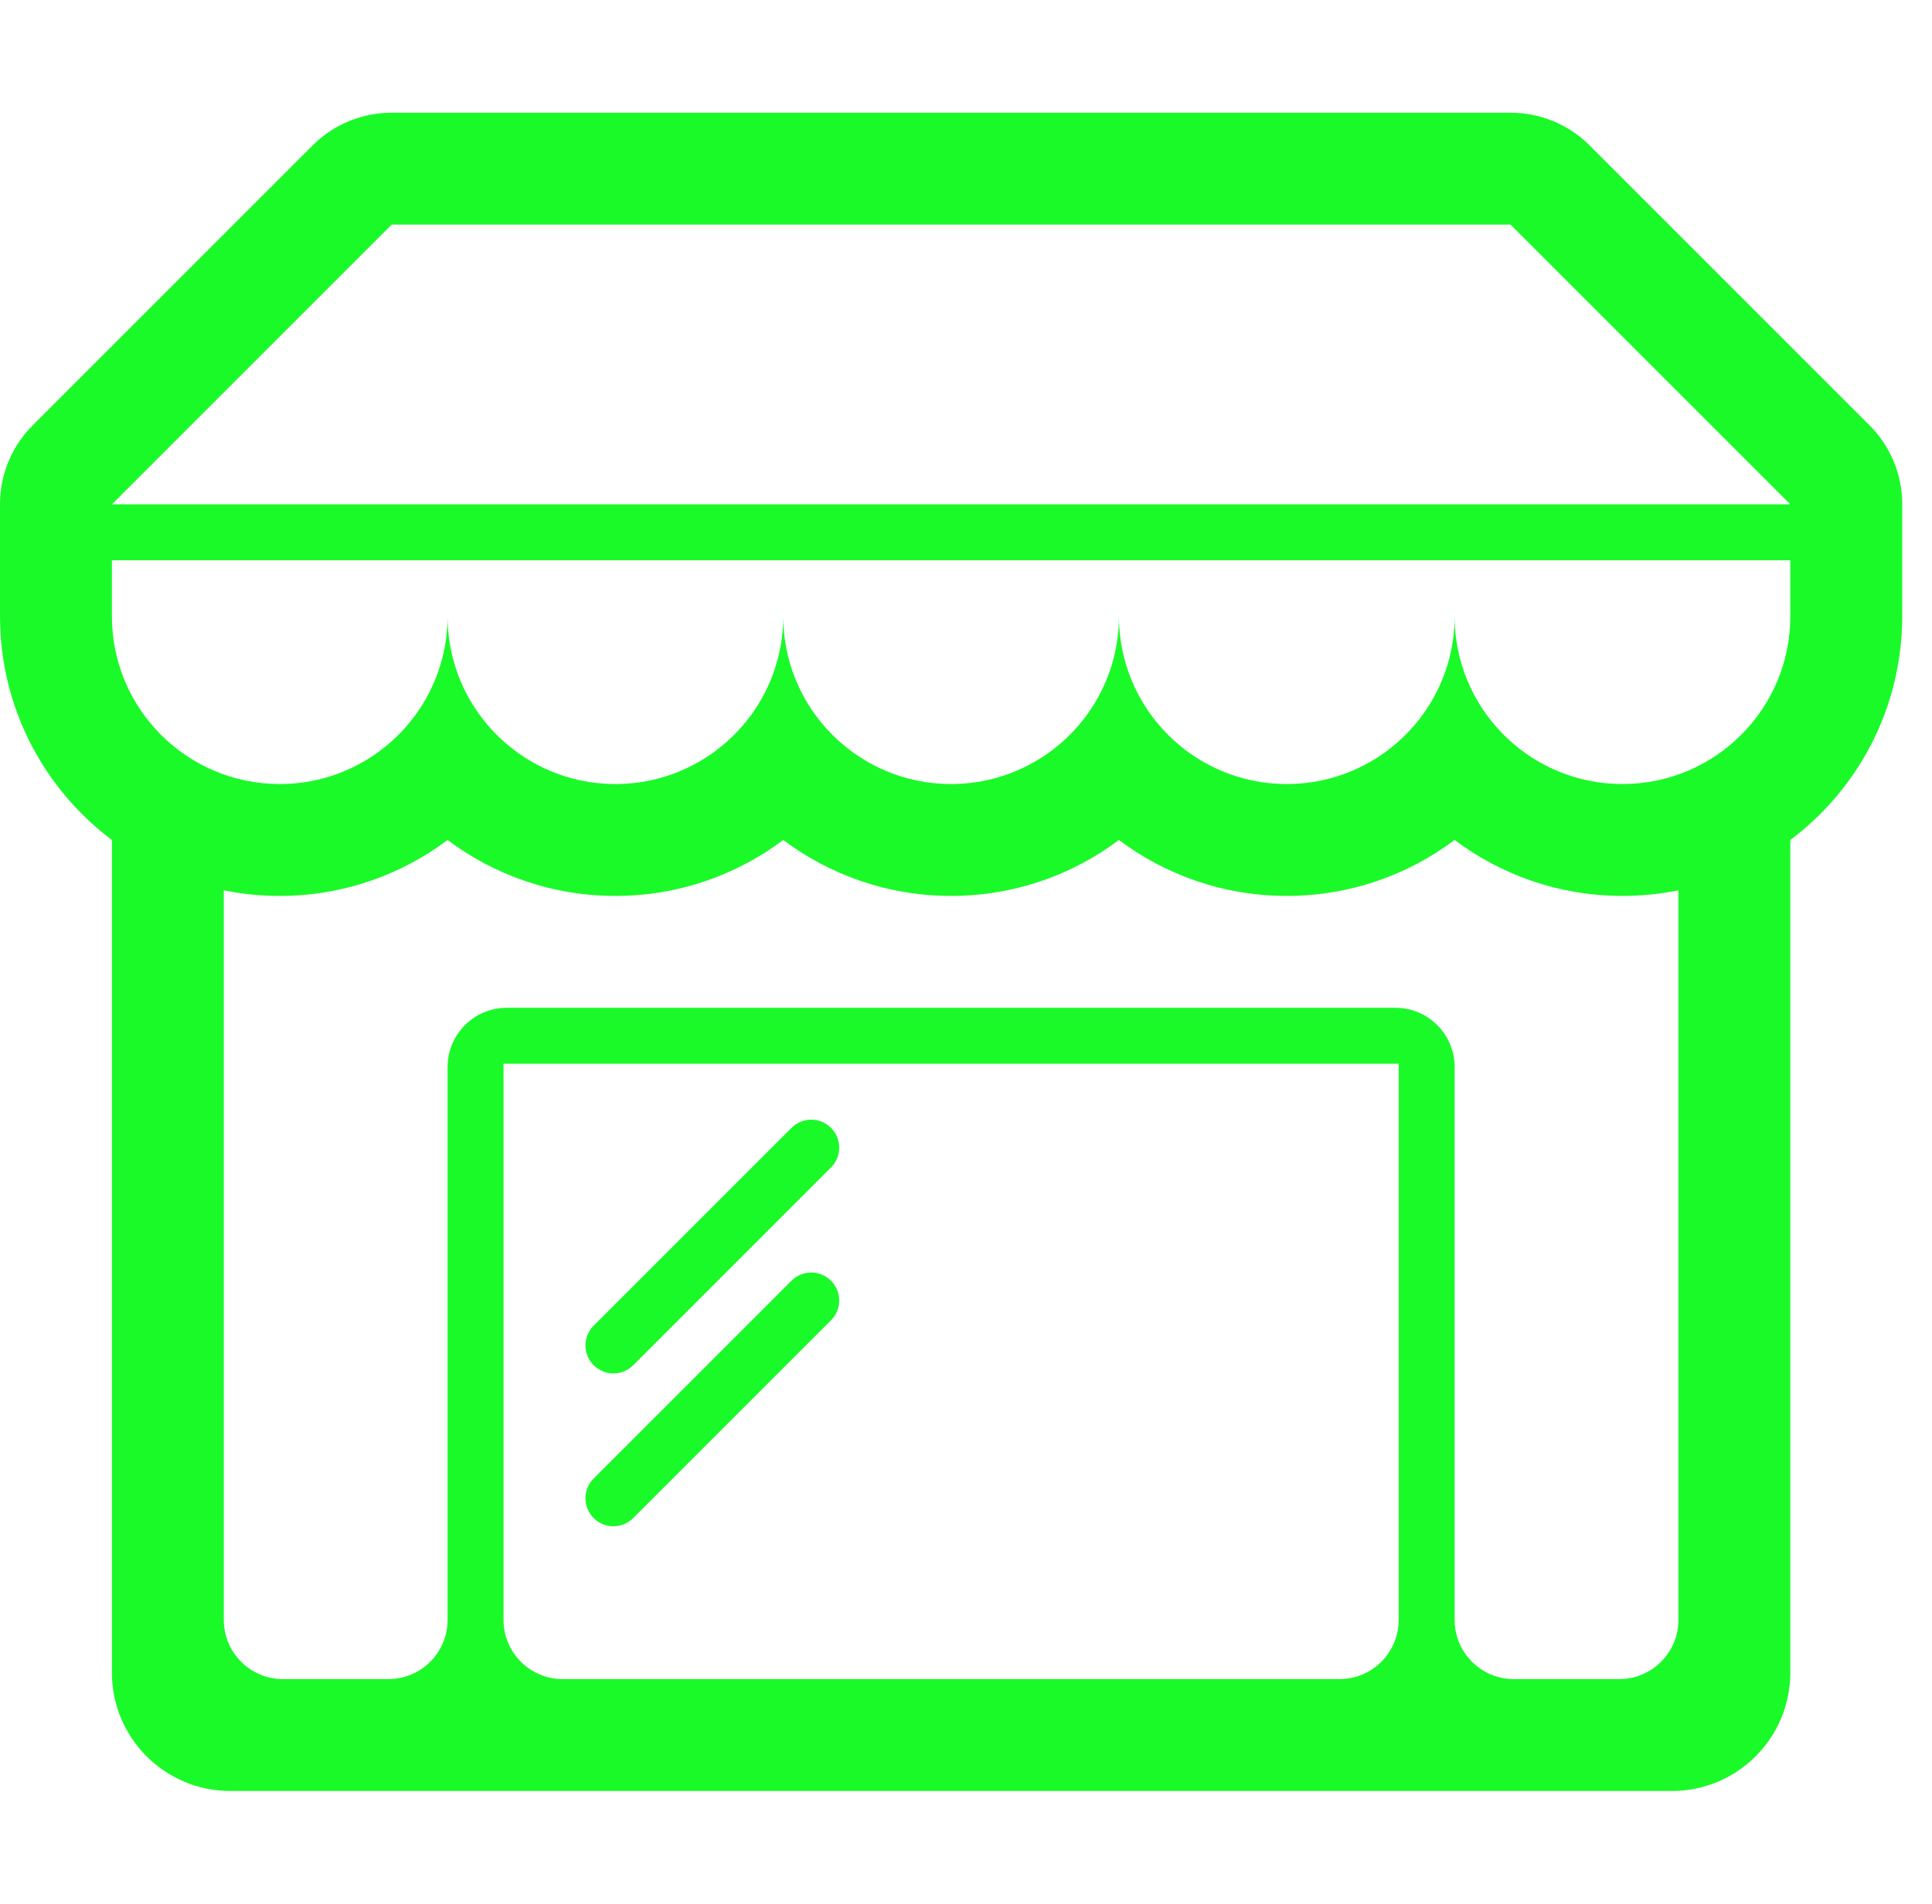 <?xml version="1.0" standalone="no"?><!DOCTYPE svg PUBLIC "-//W3C//DTD SVG 1.1//EN" "http://www.w3.org/Graphics/SVG/1.1/DTD/svg11.dtd"><svg t="1617970392835" class="icon" viewBox="0 0 1039 1024" version="1.1" xmlns="http://www.w3.org/2000/svg" p-id="2175" xmlns:xlink="http://www.w3.org/1999/xlink" width="202.93" height="200"><defs><style type="text/css"></style></defs><path d="M1022.98 271.247c0-16.77-6.862-31.928-17.924-42.839L856.416 79.768l-0.031 0.032c-0.484-0.518-0.962-1.039-1.468-1.544-11.766-11.767-27.192-17.64-42.615-17.623L210.678 60.632c-15.421-0.016-30.848 5.856-42.615 17.623-0.506 0.506-0.984 1.026-1.467 1.544l-0.031-0.032L17.926 228.407c-11.062 10.91-17.924 26.07-17.924 42.839l-0.002 0 0 60.173c0 49.216 23.637 92.907 60.177 120.352l0 447.803c0 35.172 28.513 63.685 63.685 63.685l775.259 0c35.172 0 63.685-28.513 63.685-63.685L962.806 451.772c36.538-27.445 60.177-71.136 60.177-120.352l0-60.173L1022.98 271.247zM60.176 271.233l0.01 0.013 148.927-148.93-0.004-0.004 1.505-1.507 0 0.002 601.752 0 0-0.002 1.505 1.507-0.004 0.004 148.928 148.93 0.01-0.013 0 0.013-0.01 0L60.186 271.247l-0.01 0L60.176 271.233zM752.19 871.243c0 17.587-14.257 31.842-31.842 31.842L302.632 903.085c-17.587 0-31.843-14.257-31.843-31.842L270.788 572.122l481.404 0L752.19 871.243zM902.632 871.243c0 17.587-14.258 31.842-31.842 31.842l-56.667 0c-17.587 0-31.843-14.257-31.843-31.842L782.28 573.878c0-17.587-14.257-31.843-31.842-31.843l-477.894 0c-17.587 0-31.843 14.258-31.843 31.843l0 297.408c-0.023 17.551-14.249 31.777-31.799 31.799l-56.705 0c-17.587 0-31.843-14.257-31.843-31.842L120.352 478.843c9.722 1.973 19.782 3.016 30.087 3.016 33.857 0 65.118-11.213 90.259-30.087l0.004 0.004c25.143 18.884 56.392 30.083 90.264 30.083 33.857 0 65.12-11.213 90.259-30.087l0.006 0.004c25.143 18.884 56.392 30.083 90.264 30.083 33.858 0 65.12-11.213 90.259-30.087l0.004 0.004c25.143 18.884 56.392 30.083 90.263 30.083 33.858 0 65.121-11.213 90.259-30.087l0.004 0.004c25.143 18.884 56.39 30.083 90.262 30.083 10.305 0 20.366-1.043 30.088-3.016L902.633 871.243zM962.805 331.422c0 49.85-40.411 90.264-90.263 90.264l0 0.002c-18.566 0-35.815-5.612-50.163-15.219-24.157-16.183-40.072-43.71-40.101-74.963-0.029 31.238-15.931 58.762-40.075 74.942 0 0-0.002 0-0.002-0.002-14.348 9.609-31.621 15.242-50.186 15.242s-35.815-5.612-50.163-15.219c-24.157-16.183-40.071-43.71-40.1-74.963-0.029 31.238-15.931 58.762-40.075 74.942 0 0-0.002 0-0.002-0.002-14.348 9.609-31.621 15.242-50.186 15.242-18.565 0-35.816-5.612-50.163-15.219-24.158-16.183-40.072-43.71-40.1-74.963-0.029 31.241-15.934 58.764-40.078 74.944 0 0-0.002-0.002-0.002-0.004-14.348 9.609-31.621 15.242-50.185 15.242-18.565 0-35.816-5.612-50.163-15.219-24.157-16.183-40.071-43.71-40.1-74.963-0.029 31.238-15.934 58.762-40.075 74.942 0 0-0.002 0-0.002-0.002-14.348 9.609-31.619 15.242-50.184 15.242l0-0.004c-49.851 0-90.263-40.411-90.263-90.264l0-30.087 902.63 0 0 30.087L962.802 331.422z" p-id="2176" fill="#1afa29"></path><path d="M340.532 734.266c-5.876 5.875-15.4 5.875-21.275 0l0 0c-5.877-5.875-5.877-15.4 0-21.275l106.374-106.376c5.875-5.875 15.401-5.875 21.277 0l0 0c5.875 5.875 5.875 15.4 0 21.276L340.532 734.266z" p-id="2177" fill="#1afa29"></path><path d="M340.532 816.472c-5.876 5.875-15.4 5.875-21.275 0l0 0c-5.877-5.876-5.877-15.399 0-21.274l106.374-106.376c5.875-5.875 15.401-5.875 21.277 0l0 0c5.875 5.875 5.875 15.399 0 21.274L340.532 816.472z" p-id="2178" fill="#1afa29"></path></svg>